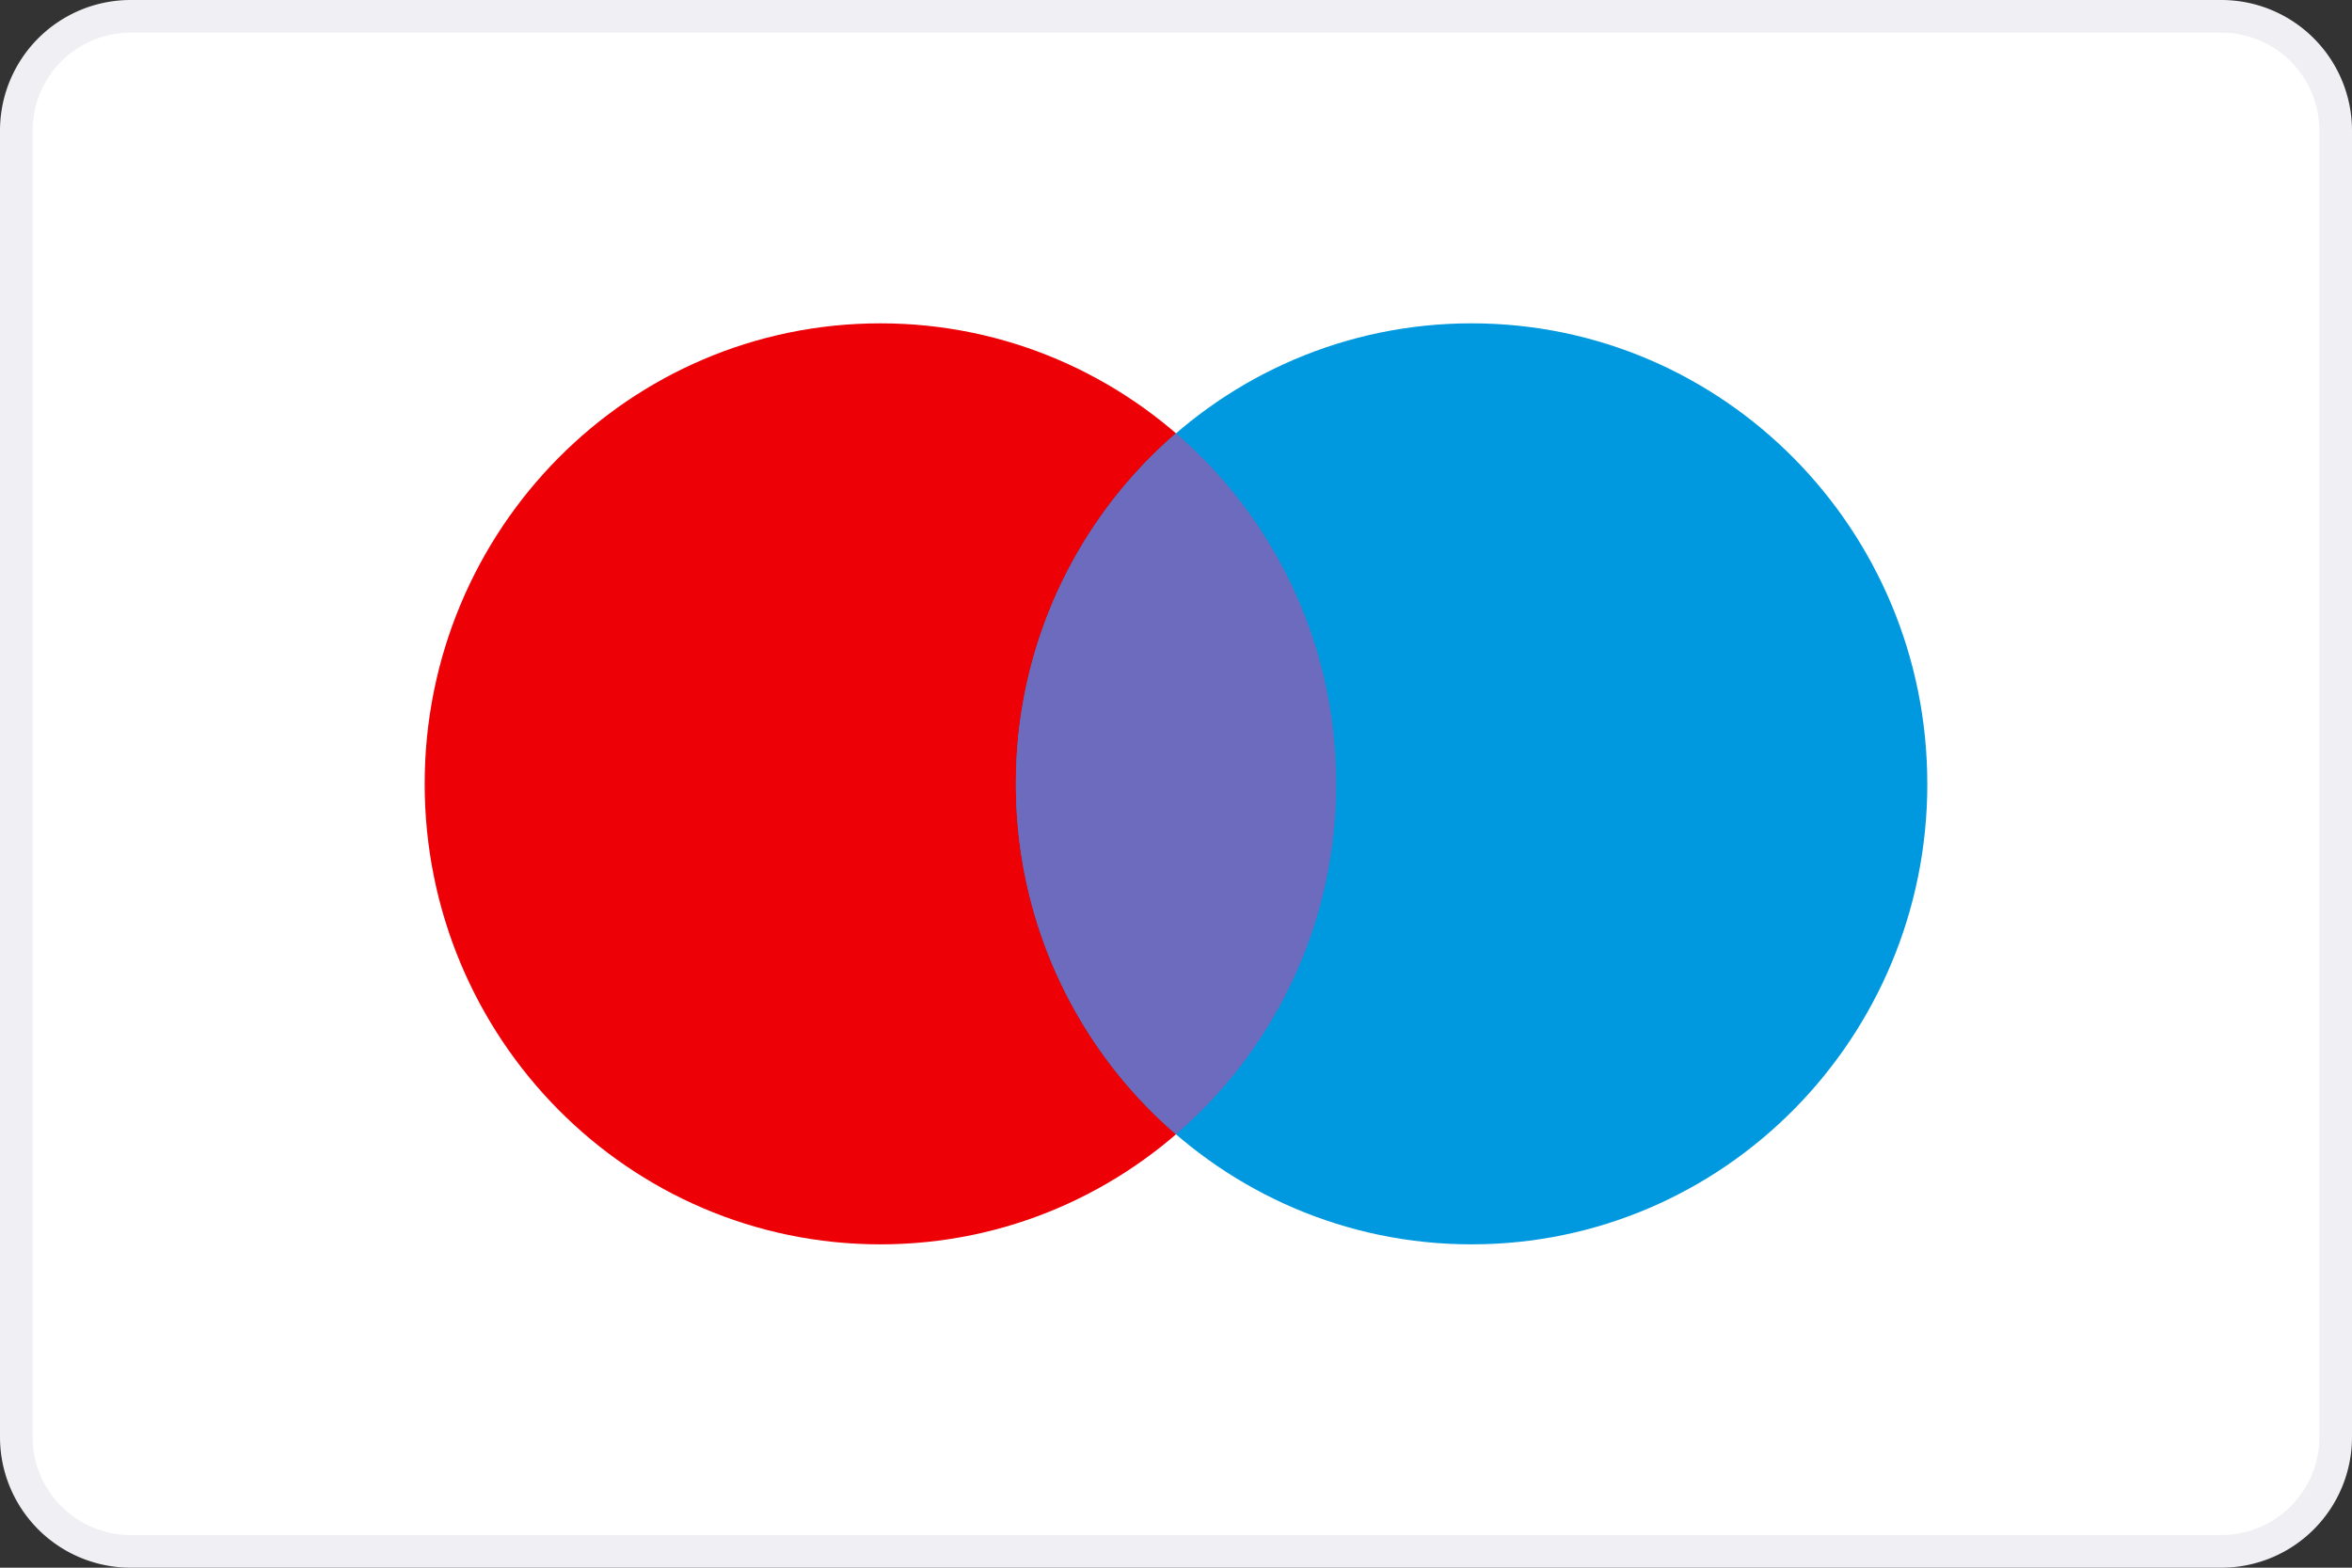 <svg xmlns="http://www.w3.org/2000/svg" fill="none" viewBox="0 0 72 48"><rect x="0" y="0" width="72" height="48" fill="#333333" stroke="none"/><path fill="#fff" stroke="#F0F0F4" d="M.5 4A3.5 3.5 0 0 1 4 .5h64A3.5 3.5 0 0 1 71.5 4v40a3.5 3.5 0 0 1-3.5 3.5H4A3.5 3.5 0 0 1 .5 44V4Z"/><path fill="#ED0006" d="M40.902 24c0 7.787-6.246 14.1-13.951 14.1S13 31.787 13 24 19.246 9.9 26.95 9.9c7.706 0 13.952 6.313 13.952 14.1Z"/><path fill="#0099DF" d="M59 24c0 7.787-6.246 14.1-13.951 14.1s-13.95-6.313-13.95-14.1 6.245-14.1 13.95-14.1c7.705 0 13.95 6.313 13.95 14.1Z"/><path fill="#6C6BBD" fill-rule="evenodd" d="M36 34.731A14.13 14.13 0 0 0 40.902 24 14.13 14.13 0 0 0 36 13.268 14.13 14.13 0 0 0 31.1 24 14.13 14.13 0 0 0 36 34.73Z" clip-rule="evenodd"/></svg>